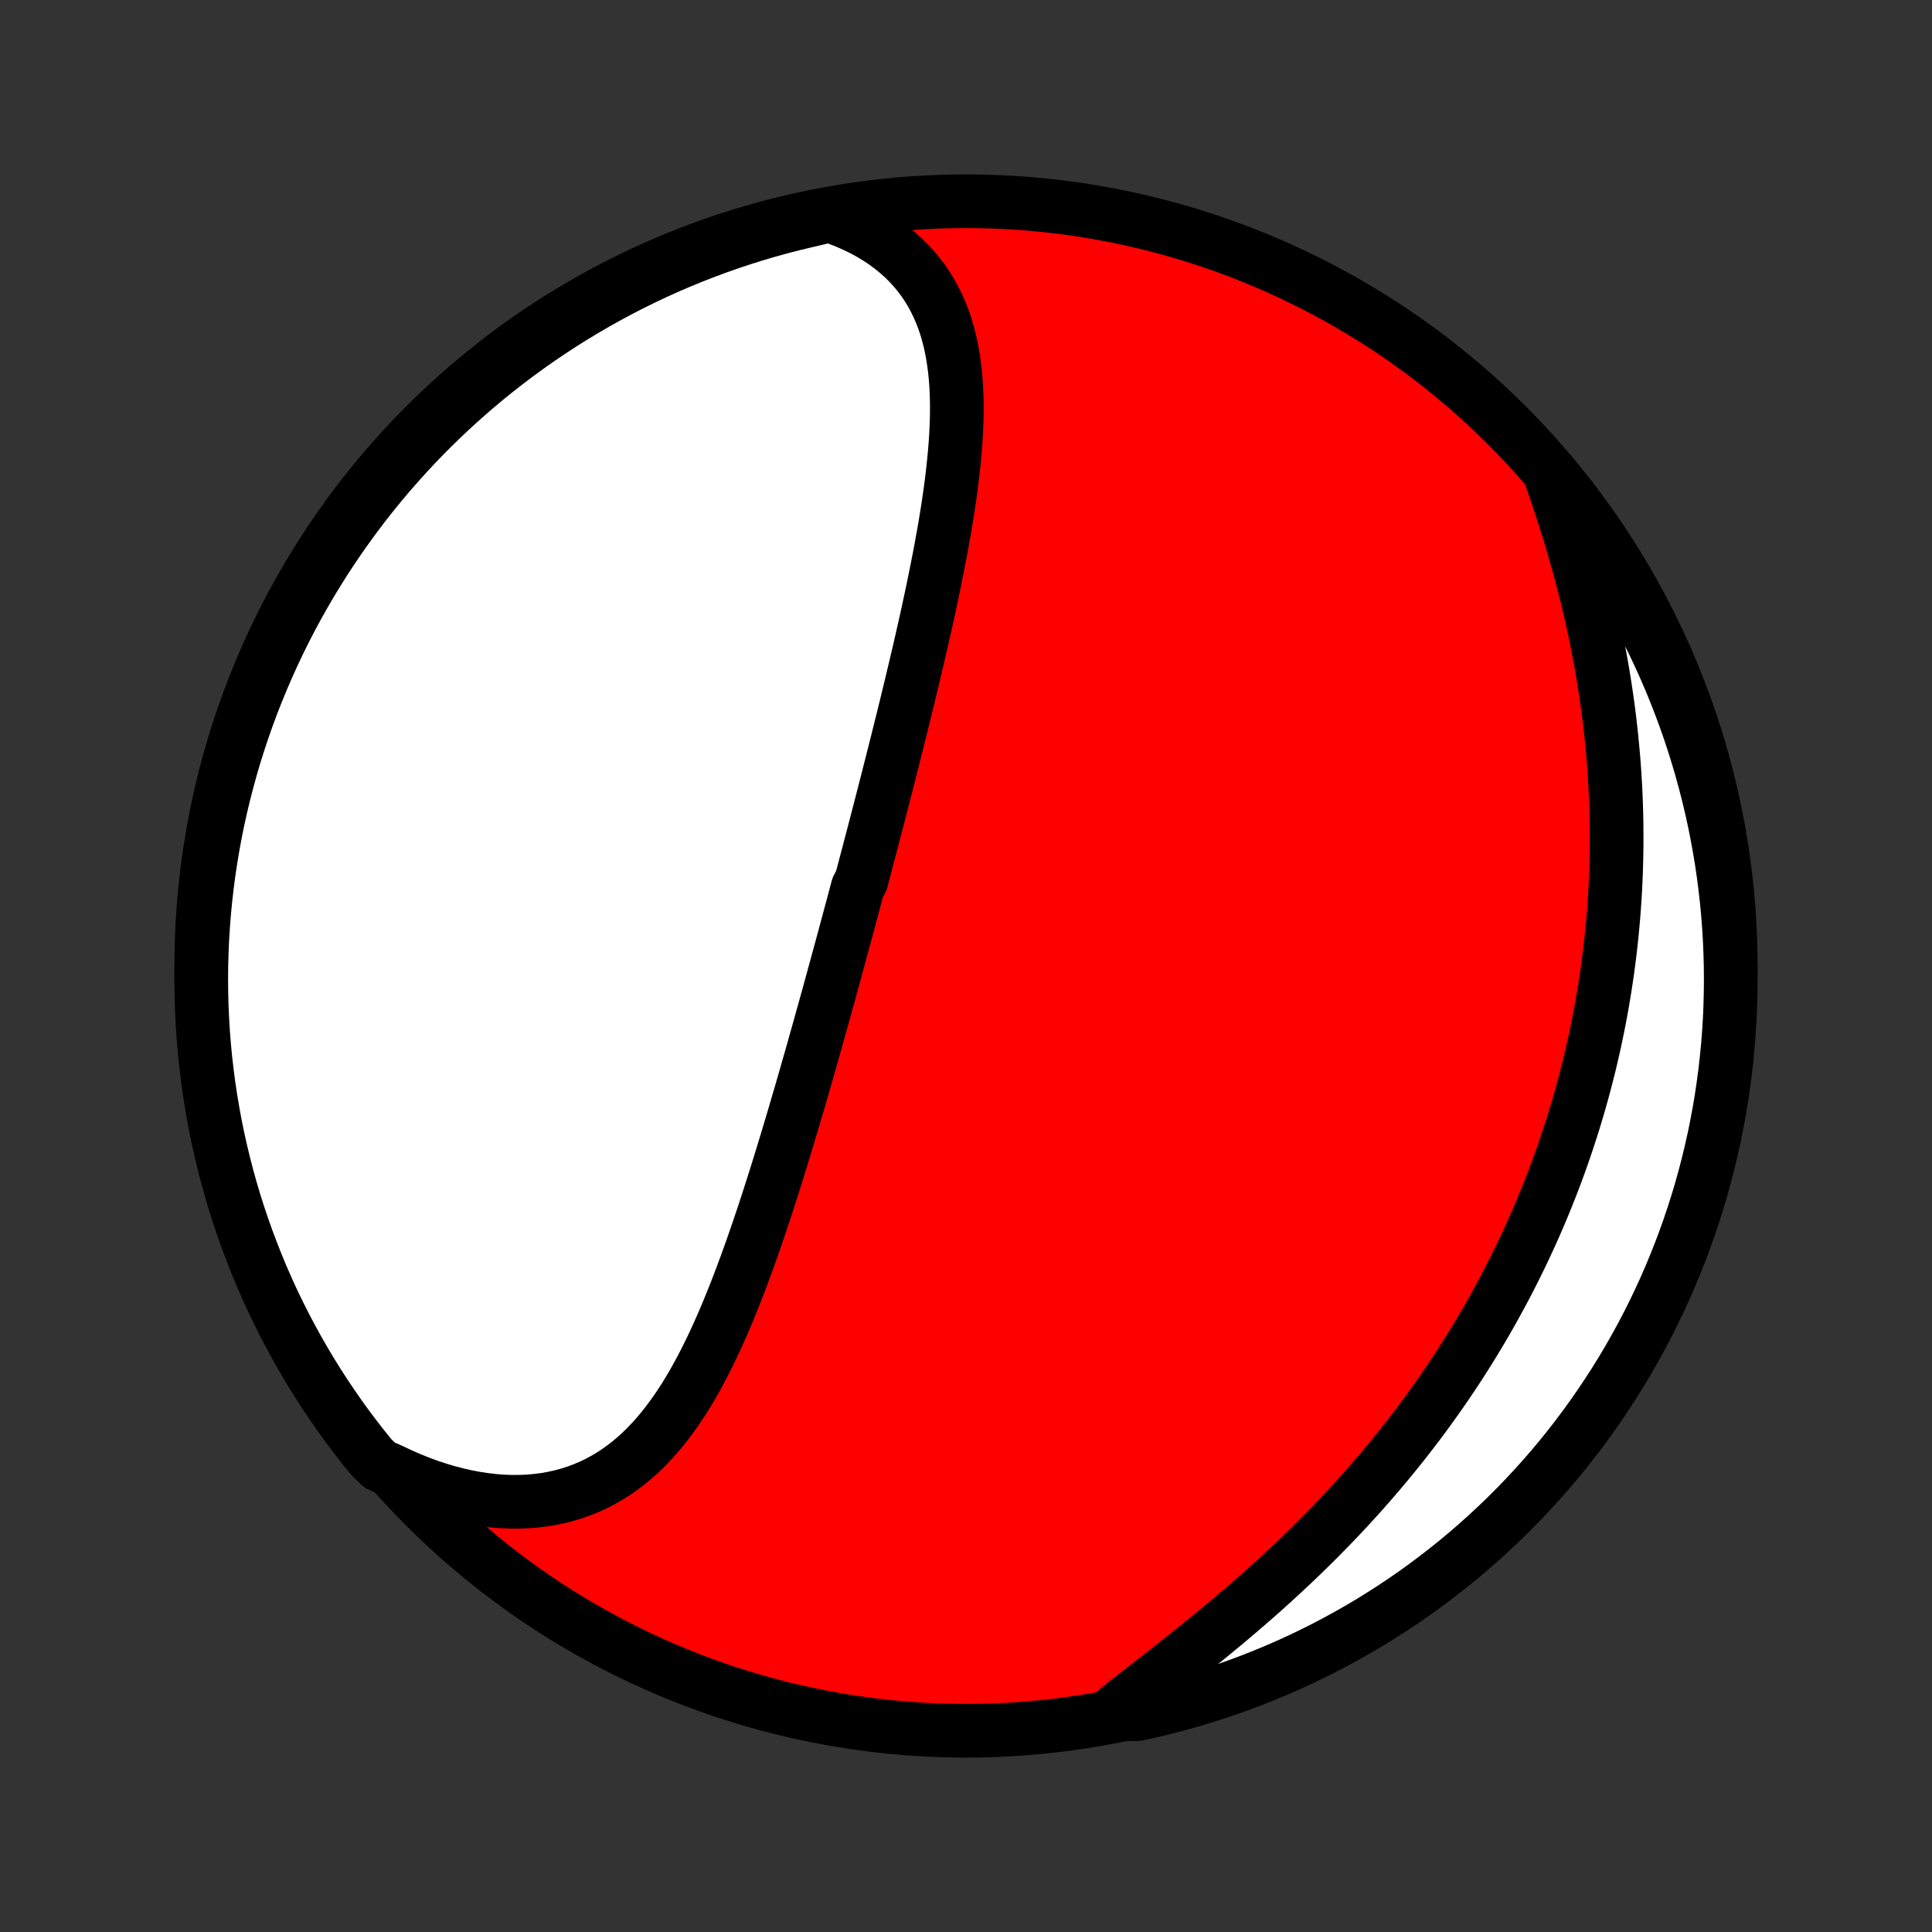 <?xml version="1.0" encoding="utf-8" standalone="no"?>
<!DOCTYPE svg PUBLIC "-//W3C//DTD SVG 1.1//EN"
  "http://www.w3.org/Graphics/SVG/1.1/DTD/svg11.dtd">
<!-- Created with matplotlib (http://matplotlib.org/) -->
<svg height="72pt" version="1.1" viewBox="0 0 72 72" width="72pt" xmlns="http://www.w3.org/2000/svg" xmlns:xlink="http://www.w3.org/1999/xlink">
 <rect x="0" y="0" width="72" height="72" fill="#333333" stroke="none"/>
 <defs>
  <style type="text/css">
*{stroke-linecap:butt;stroke-linejoin:round;}
  </style>
 </defs>
 <g id="figure_1">
  <g id="patch_1">
   <path d="
M0 72
L72 72
L72 0
L0 0
z
" style="fill:none;"/>
  </g>
  <g id="axes_1">
   <g id="PatchCollection_1">
    <defs>
     <path d="
M36 -7.5
C43.558 -7.5 50.808 -10.503 56.153 -15.848
C61.497 -21.192 64.5 -28.442 64.5 -36
C64.5 -43.558 61.497 -50.808 56.153 -56.153
C50.808 -61.497 43.558 -64.5 36 -64.5
C28.442 -64.5 21.192 -61.497 15.848 -56.153
C10.503 -50.808 7.5 -43.558 7.5 -36
C7.5 -28.442 10.503 -21.192 15.848 -15.848
C21.192 -10.503 28.442 -7.5 36 -7.5
z
" id="C0_0_a811fe30f3"/>
     <path d="
M30.909 -63.967
L31.241 -63.851
L31.561 -63.724
L31.869 -63.588
L32.164 -63.443
L32.447 -63.288
L32.718 -63.124
L32.975 -62.953
L33.219 -62.772
L33.45 -62.584
L33.668 -62.389
L33.872 -62.186
L34.064 -61.977
L34.243 -61.761
L34.409 -61.539
L34.563 -61.311
L34.705 -61.078
L34.835 -60.839
L34.954 -60.596
L35.062 -60.348
L35.16 -60.096
L35.247 -59.84
L35.324 -59.58
L35.392 -59.318
L35.452 -59.051
L35.502 -58.783
L35.545 -58.511
L35.581 -58.237
L35.609 -57.961
L35.63 -57.684
L35.645 -57.404
L35.654 -57.123
L35.658 -56.84
L35.656 -56.556
L35.65 -56.272
L35.638 -55.986
L35.623 -55.7
L35.603 -55.413
L35.58 -55.126
L35.553 -54.839
L35.523 -54.551
L35.49 -54.263
L35.455 -53.975
L35.416 -53.688
L35.376 -53.401
L35.333 -53.113
L35.288 -52.827
L35.241 -52.54
L35.193 -52.255
L35.142 -51.969
L35.091 -51.685
L35.038 -51.401
L34.984 -51.118
L34.928 -50.835
L34.872 -50.553
L34.815 -50.273
L34.757 -49.993
L34.698 -49.714
L34.638 -49.435
L34.578 -49.158
L34.517 -48.881
L34.455 -48.606
L34.393 -48.331
L34.331 -48.057
L34.268 -47.784
L34.205 -47.512
L34.141 -47.241
L34.077 -46.971
L34.013 -46.702
L33.949 -46.434
L33.884 -46.166
L33.82 -45.9
L33.755 -45.634
L33.69 -45.369
L33.624 -45.104
L33.559 -44.841
L33.493 -44.578
L33.428 -44.316
L33.362 -44.055
L33.296 -43.794
L33.23 -43.534
L33.164 -43.275
L33.099 -43.016
L33.032 -42.757
L32.966 -42.5
L32.9 -42.242
L32.834 -41.986
L32.767 -41.729
L32.701 -41.473
L32.634 -41.217
L32.568 -40.962
L32.501 -40.707
L32.434 -40.452
L32.367 -40.197
L32.3 -39.943
L32.233 -39.688
L32.166 -39.434
L32.099 -39.18
L31.964 -38.926
L31.896 -38.672
L31.829 -38.418
L31.761 -38.164
L31.692 -37.909
L31.624 -37.655
L31.555 -37.4
L31.487 -37.145
L31.418 -36.89
L31.349 -36.635
L31.279 -36.379
L31.209 -36.123
L31.139 -35.867
L31.069 -35.61
L30.999 -35.353
L30.928 -35.095
L30.857 -34.837
L30.785 -34.578
L30.713 -34.319
L30.641 -34.059
L30.568 -33.799
L30.495 -33.538
L30.421 -33.276
L30.347 -33.013
L30.273 -32.75
L30.198 -32.486
L30.122 -32.222
L30.047 -31.956
L29.97 -31.69
L29.893 -31.423
L29.815 -31.155
L29.736 -30.886
L29.657 -30.617
L29.578 -30.347
L29.497 -30.076
L29.416 -29.804
L29.334 -29.531
L29.251 -29.257
L29.167 -28.983
L29.083 -28.708
L28.997 -28.432
L28.911 -28.155
L28.823 -27.878
L28.734 -27.6
L28.645 -27.321
L28.554 -27.042
L28.462 -26.762
L28.368 -26.482
L28.274 -26.201
L28.177 -25.92
L28.08 -25.639
L27.981 -25.357
L27.88 -25.076
L27.777 -24.794
L27.673 -24.513
L27.567 -24.232
L27.459 -23.951
L27.349 -23.671
L27.236 -23.391
L27.122 -23.113
L27.005 -22.835
L26.885 -22.558
L26.762 -22.284
L26.637 -22.01
L26.509 -21.739
L26.377 -21.469
L26.242 -21.202
L26.104 -20.938
L25.962 -20.676
L25.816 -20.418
L25.666 -20.163
L25.512 -19.913
L25.353 -19.666
L25.189 -19.424
L25.02 -19.187
L24.846 -18.955
L24.667 -18.729
L24.482 -18.509
L24.291 -18.296
L24.094 -18.09
L23.891 -17.891
L23.681 -17.7
L23.465 -17.517
L23.241 -17.343
L23.011 -17.177
L22.774 -17.022
L22.529 -16.877
L22.278 -16.741
L22.019 -16.617
L21.753 -16.504
L21.48 -16.402
L21.199 -16.312
L20.912 -16.234
L20.619 -16.169
L20.318 -16.116
L20.012 -16.076
L19.699 -16.048
L19.381 -16.034
L19.058 -16.033
L18.73 -16.045
L18.397 -16.071
L18.061 -16.11
L17.721 -16.162
L17.377 -16.227
L17.031 -16.305
L16.683 -16.396
L16.334 -16.5
L15.983 -16.617
L15.631 -16.747
L15.279 -16.889
L14.928 -17.042
L14.577 -17.208
L14.164 -17.386
L13.847 -17.686
L13.538 -18.07
L13.235 -18.459
L12.939 -18.854
L12.65 -19.253
L12.369 -19.659
L12.094 -20.069
L11.827 -20.483
L11.567 -20.903
L11.315 -21.327
L11.07 -21.756
L10.833 -22.189
L10.603 -22.626
L10.382 -23.067
L10.167 -23.512
L9.961 -23.961
L9.763 -24.414
L9.573 -24.87
L9.391 -25.33
L9.217 -25.793
L9.051 -26.259
L8.893 -26.727
L8.743 -27.199
L8.602 -27.674
L8.469 -28.151
L8.345 -28.63
L8.229 -29.112
L8.121 -29.595
L8.022 -30.081
L7.932 -30.568
L7.85 -31.058
L7.776 -31.548
L7.712 -32.04
L7.655 -32.533
L7.608 -33.028
L7.569 -33.523
L7.539 -34.019
L7.517 -34.515
L7.504 -35.012
L7.5 -35.509
L7.504 -36.007
L7.518 -36.504
L7.539 -37.001
L7.57 -37.498
L7.609 -37.995
L7.657 -38.49
L7.713 -38.986
L7.778 -39.48
L7.852 -39.973
L7.934 -40.465
L8.025 -40.956
L8.124 -41.444
L8.232 -41.932
L8.348 -42.417
L8.473 -42.901
L8.606 -43.383
L8.747 -43.862
L8.897 -44.339
L9.055 -44.813
L9.221 -45.285
L9.395 -45.754
L9.578 -46.22
L9.768 -46.682
L9.967 -47.142
L10.173 -47.598
L10.387 -48.051
L10.609 -48.499
L10.839 -48.945
L11.076 -49.386
L11.322 -49.823
L11.574 -50.256
L11.834 -50.684
L12.101 -51.108
L12.376 -51.528
L12.658 -51.943
L12.947 -52.352
L13.243 -52.757
L13.546 -53.157
L13.855 -53.551
L14.172 -53.941
L14.495 -54.325
L14.825 -54.703
L15.161 -55.075
L15.503 -55.442
L15.852 -55.803
L16.207 -56.157
L16.568 -56.506
L16.935 -56.848
L17.307 -57.184
L17.686 -57.514
L18.07 -57.837
L18.459 -58.153
L18.854 -58.462
L19.253 -58.765
L19.659 -59.061
L20.069 -59.35
L20.483 -59.631
L20.903 -59.906
L21.327 -60.173
L21.756 -60.433
L22.189 -60.685
L22.626 -60.93
L23.067 -61.167
L23.512 -61.397
L23.961 -61.618
L24.414 -61.833
L24.87 -62.039
L25.33 -62.237
L25.793 -62.427
L26.259 -62.609
L26.727 -62.783
L27.199 -62.949
L27.674 -63.107
L28.151 -63.257
L28.63 -63.398
L29.112 -63.531
L29.595 -63.655
L30.081 -63.771
z
" id="C0_1_d30c3a552d"/>
     <path d="
M57.738 -54.395
L57.87 -54.018
L58 -53.64
L58.128 -53.259
L58.253 -52.878
L58.374 -52.495
L58.493 -52.112
L58.608 -51.728
L58.719 -51.344
L58.828 -50.96
L58.932 -50.575
L59.032 -50.191
L59.129 -49.806
L59.221 -49.423
L59.31 -49.04
L59.394 -48.657
L59.475 -48.275
L59.551 -47.895
L59.623 -47.515
L59.691 -47.136
L59.755 -46.758
L59.815 -46.382
L59.871 -46.007
L59.923 -45.634
L59.971 -45.262
L60.014 -44.892
L60.054 -44.523
L60.09 -44.155
L60.123 -43.79
L60.151 -43.426
L60.176 -43.064
L60.197 -42.703
L60.214 -42.345
L60.228 -41.988
L60.238 -41.633
L60.244 -41.279
L60.247 -40.928
L60.247 -40.578
L60.243 -40.23
L60.236 -39.883
L60.226 -39.539
L60.212 -39.196
L60.196 -38.854
L60.176 -38.515
L60.153 -38.177
L60.127 -37.841
L60.097 -37.506
L60.065 -37.173
L60.03 -36.842
L59.992 -36.512
L59.951 -36.184
L59.907 -35.856
L59.86 -35.531
L59.811 -35.207
L59.758 -34.884
L59.703 -34.563
L59.645 -34.243
L59.584 -33.924
L59.52 -33.606
L59.454 -33.29
L59.385 -32.974
L59.313 -32.66
L59.239 -32.347
L59.161 -32.035
L59.081 -31.724
L58.999 -31.414
L58.913 -31.105
L58.825 -30.797
L58.734 -30.49
L58.641 -30.183
L58.544 -29.878
L58.445 -29.573
L58.343 -29.268
L58.239 -28.965
L58.131 -28.662
L58.021 -28.36
L57.908 -28.059
L57.792 -27.758
L57.673 -27.457
L57.551 -27.157
L57.427 -26.858
L57.299 -26.559
L57.168 -26.261
L57.035 -25.963
L56.898 -25.665
L56.759 -25.368
L56.616 -25.072
L56.47 -24.775
L56.321 -24.479
L56.169 -24.183
L56.013 -23.888
L55.854 -23.593
L55.692 -23.298
L55.527 -23.003
L55.358 -22.709
L55.186 -22.415
L55.01 -22.122
L54.831 -21.828
L54.648 -21.535
L54.462 -21.243
L54.272 -20.95
L54.078 -20.658
L53.881 -20.367
L53.68 -20.075
L53.475 -19.785
L53.266 -19.494
L53.054 -19.204
L52.838 -18.914
L52.617 -18.625
L52.394 -18.337
L52.166 -18.049
L51.934 -17.762
L51.698 -17.475
L51.459 -17.189
L51.215 -16.904
L50.968 -16.62
L50.717 -16.336
L50.462 -16.054
L50.203 -15.773
L49.941 -15.492
L49.674 -15.213
L49.404 -14.935
L49.131 -14.658
L48.854 -14.383
L48.574 -14.109
L48.291 -13.837
L48.004 -13.566
L47.714 -13.297
L47.422 -13.029
L47.127 -12.763
L46.829 -12.499
L46.53 -12.238
L46.228 -11.978
L45.925 -11.72
L45.62 -11.464
L45.313 -11.21
L45.007 -10.959
L44.699 -10.709
L44.392 -10.462
L44.084 -10.217
L43.777 -9.975
L43.472 -9.734
L43.167 -9.496
L42.865 -9.26
L42.565 -9.026
L42.268 -8.795
L41.974 -8.565
L41.684 -8.338
L41.904 -8.113
L42.389 -8.118
L42.873 -8.225
L43.355 -8.341
L43.834 -8.465
L44.311 -8.598
L44.786 -8.739
L45.258 -8.888
L45.727 -9.045
L46.193 -9.211
L46.656 -9.385
L47.115 -9.567
L47.572 -9.757
L48.024 -9.955
L48.474 -10.161
L48.919 -10.375
L49.36 -10.596
L49.798 -10.826
L50.231 -11.063
L50.66 -11.307
L51.084 -11.559
L51.504 -11.819
L51.919 -12.086
L52.329 -12.36
L52.734 -12.641
L53.134 -12.93
L53.529 -13.226
L53.918 -13.528
L54.302 -13.837
L54.681 -14.153
L55.054 -14.476
L55.421 -14.806
L55.782 -15.141
L56.137 -15.483
L56.486 -15.832
L56.828 -16.186
L57.165 -16.547
L57.495 -16.913
L57.818 -17.285
L58.135 -17.663
L58.445 -18.047
L58.748 -18.436
L59.044 -18.831
L59.333 -19.23
L59.615 -19.635
L59.89 -20.045
L60.158 -20.459
L60.418 -20.878
L60.671 -21.302
L60.916 -21.731
L61.154 -22.163
L61.384 -22.6
L61.606 -23.041
L61.82 -23.486
L62.027 -23.935
L62.226 -24.388
L62.416 -24.844
L62.599 -25.303
L62.774 -25.766
L62.94 -26.232
L63.098 -26.7
L63.248 -27.172
L63.39 -27.646
L63.523 -28.123
L63.648 -28.602
L63.764 -29.084
L63.873 -29.567
L63.972 -30.053
L64.063 -30.54
L64.146 -31.029
L64.219 -31.52
L64.285 -32.011
L64.341 -32.505
L64.39 -32.999
L64.429 -33.494
L64.46 -33.99
L64.482 -34.486
L64.495 -34.983
L64.5 -35.48
L64.496 -35.978
L64.483 -36.475
L64.462 -36.972
L64.432 -37.469
L64.394 -37.966
L64.346 -38.462
L64.29 -38.957
L64.226 -39.451
L64.153 -39.944
L64.071 -40.436
L63.981 -40.927
L63.882 -41.416
L63.775 -41.904
L63.659 -42.389
L63.535 -42.873
L63.402 -43.355
L63.261 -43.834
L63.112 -44.311
L62.955 -44.786
L62.789 -45.258
L62.615 -45.727
L62.433 -46.193
L62.243 -46.656
L62.045 -47.115
L61.839 -47.572
L61.625 -48.024
L61.404 -48.474
L61.174 -48.919
L60.937 -49.36
L60.693 -49.798
L60.441 -50.231
L60.181 -50.66
L59.914 -51.084
L59.64 -51.504
L59.359 -51.919
L59.07 -52.329
L58.775 -52.734
L58.472 -53.134
L58.163 -53.529
z
" id="C0_2_833f6d77e8"/>
    </defs>
    <g clip-path="url(#p1bffca34e9)">
     <use style="fill:#ff0000;stroke:#000000;stroke-width:2.0;" x="0.0" xlink:href="#C0_0_a811fe30f3" y="72.0"/>
    </g>
    <g clip-path="url(#p1bffca34e9)">
     <use style="fill:#ffffff;stroke:#000000;stroke-width:2.0;" x="0.0" xlink:href="#C0_1_d30c3a552d" y="72.0"/>
    </g>
    <g clip-path="url(#p1bffca34e9)">
     <use style="fill:#ffffff;stroke:#000000;stroke-width:2.0;" x="0.0" xlink:href="#C0_2_833f6d77e8" y="72.0"/>
    </g>
   </g>
  </g>
 </g>
 <defs>
  <clipPath id="p1bffca34e9">
   <rect height="72.0" width="72.0" x="0.0" y="0.0"/>
  </clipPath>
 </defs>
</svg>
